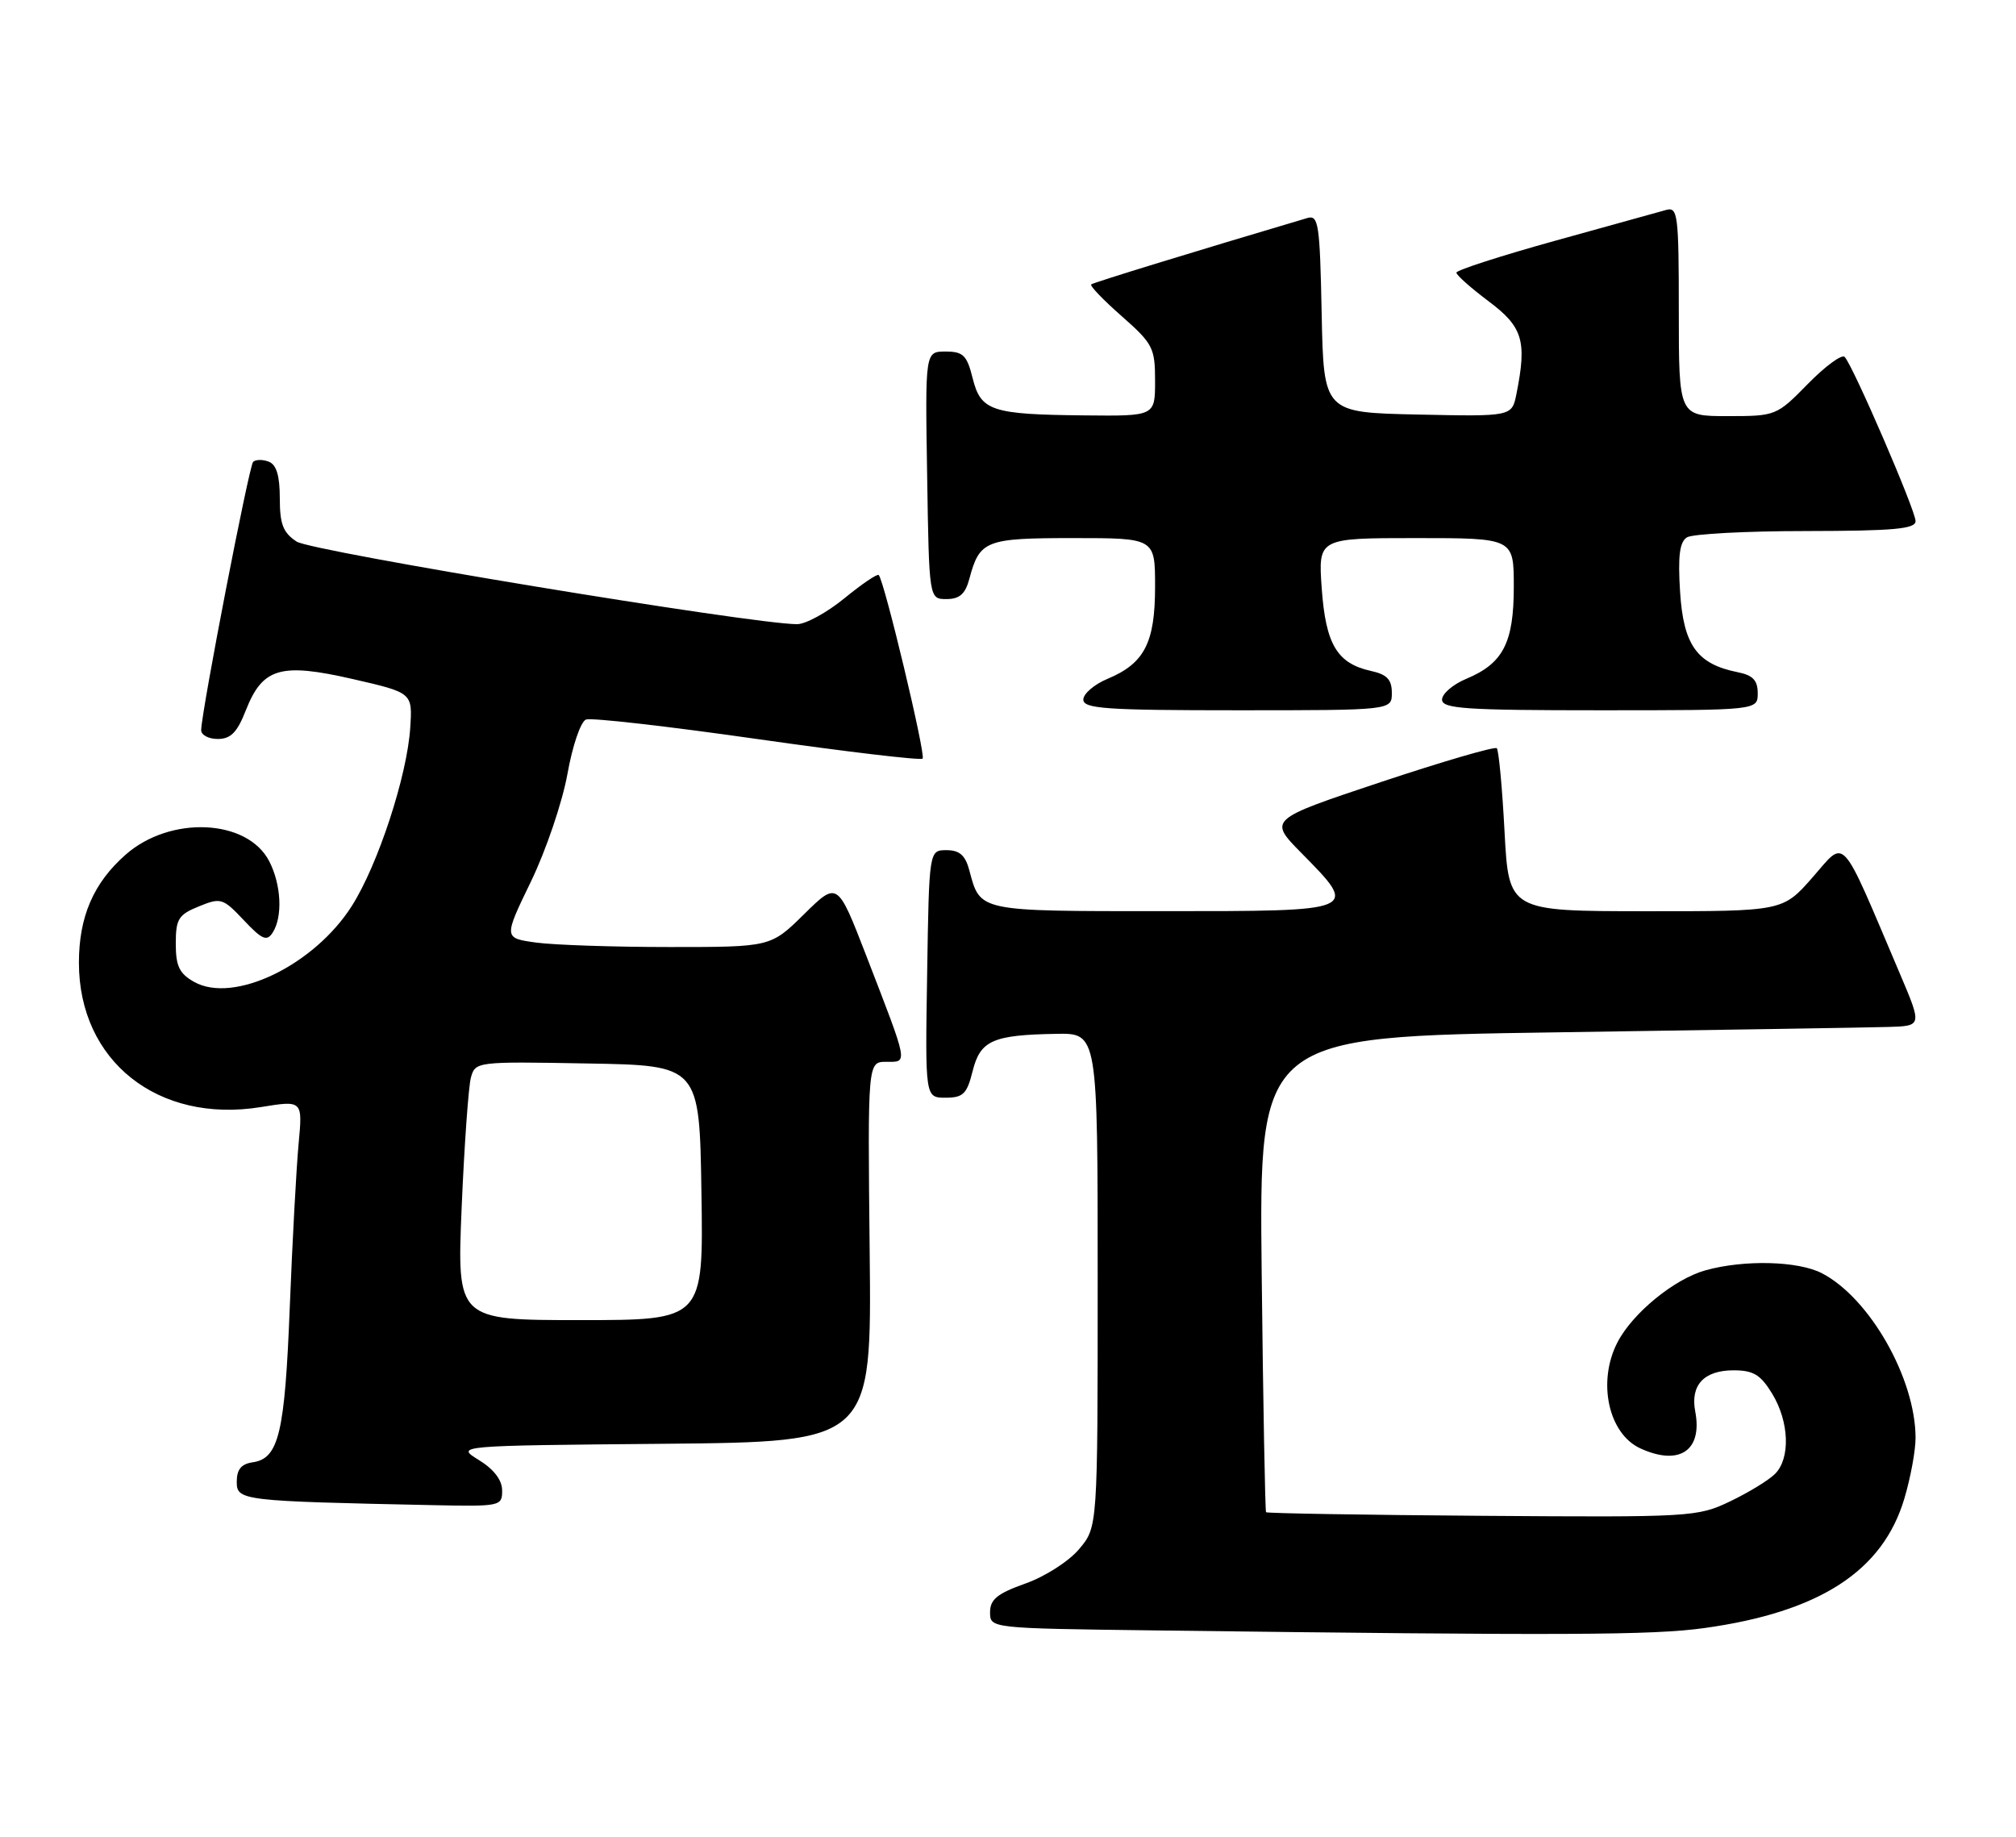 <?xml version="1.0" encoding="UTF-8" standalone="no"?>
<!DOCTYPE svg PUBLIC "-//W3C//DTD SVG 1.1//EN" "http://www.w3.org/Graphics/SVG/1.1/DTD/svg11.dtd" >
<svg xmlns="http://www.w3.org/2000/svg" xmlns:xlink="http://www.w3.org/1999/xlink" version="1.1" viewBox="0 0 281 256">
 <g >
 <path fill="currentColor"
d=" M 237.59 226.92 C 253.63 224.69 262.44 218.98 265.44 208.87 C 266.30 205.99 267.00 202.20 267.00 200.43 C 267.00 192.16 260.61 180.92 253.95 177.47 C 250.63 175.75 243.11 175.56 237.72 177.06 C 233.37 178.27 227.55 183.03 225.45 187.10 C 222.61 192.59 224.18 199.85 228.66 201.89 C 234.09 204.37 237.33 202.18 236.29 196.73 C 235.59 193.06 237.51 191.00 241.64 191.00 C 244.39 191.00 245.40 191.61 247.01 194.25 C 249.40 198.17 249.58 203.27 247.41 205.44 C 246.54 206.31 243.73 208.03 241.16 209.26 C 236.62 211.44 235.73 211.49 206.61 211.28 C 190.17 211.16 176.61 210.93 176.47 210.78 C 176.34 210.63 176.06 195.65 175.86 177.50 C 175.50 144.50 175.50 144.50 217.00 143.89 C 239.82 143.55 260.62 143.22 263.21 143.14 C 267.91 143.00 267.91 143.00 264.83 135.75 C 256.36 115.83 257.35 116.93 252.67 122.26 C 248.50 127.02 248.50 127.02 229.40 127.01 C 210.30 127.00 210.30 127.00 209.71 115.90 C 209.39 109.79 208.90 104.57 208.63 104.29 C 208.35 104.02 201.08 106.14 192.46 109.01 C 176.80 114.23 176.80 114.23 181.40 118.90 C 189.43 127.05 189.56 127.00 162.12 127.00 C 136.23 127.00 136.65 127.09 135.11 121.31 C 134.55 119.21 133.75 118.50 131.93 118.50 C 129.50 118.50 129.50 118.50 129.23 135.75 C 128.95 153.00 128.95 153.00 131.80 153.00 C 134.25 153.00 134.78 152.48 135.57 149.29 C 136.64 145.02 138.35 144.25 147.25 144.10 C 153.00 144.00 153.00 144.00 153.00 178.42 C 153.00 212.85 153.00 212.85 150.42 215.91 C 148.99 217.62 145.66 219.75 142.92 220.72 C 139.01 222.11 138.00 222.93 138.00 224.72 C 138.00 226.96 138.00 226.96 160.75 227.25 C 218.28 227.98 230.37 227.93 237.59 226.92 Z  M 69.99 207.75 C 69.99 206.29 68.84 204.79 66.74 203.50 C 63.50 201.50 63.50 201.50 92.50 201.24 C 121.50 200.97 121.50 200.97 121.22 174.49 C 120.94 148.00 120.94 148.00 123.54 148.00 C 126.58 148.00 126.69 148.60 120.73 133.17 C 116.73 122.84 116.73 122.84 112.08 127.42 C 107.43 132.00 107.43 132.00 93.36 132.00 C 85.61 132.00 77.23 131.72 74.73 131.38 C 70.19 130.75 70.19 130.75 74.01 122.86 C 76.11 118.52 78.39 111.78 79.09 107.89 C 79.79 103.95 80.94 100.58 81.68 100.29 C 82.41 100.01 93.15 101.24 105.55 103.01 C 117.96 104.78 128.33 106.01 128.60 105.74 C 129.07 105.26 123.25 80.91 122.48 80.15 C 122.28 79.94 120.13 81.40 117.70 83.39 C 115.28 85.37 112.31 87.00 111.10 87.00 C 104.91 87.00 43.43 76.86 41.35 75.49 C 39.46 74.25 39.00 73.07 39.00 69.45 C 39.00 66.30 38.53 64.76 37.46 64.35 C 36.61 64.02 35.63 64.04 35.28 64.38 C 34.71 64.96 28.14 98.85 28.04 101.75 C 28.02 102.44 29.06 103.00 30.35 103.00 C 32.16 103.00 33.06 102.09 34.26 99.02 C 36.60 93.07 39.10 92.34 49.18 94.65 C 57.50 96.56 57.50 96.56 57.18 101.44 C 56.75 108.14 52.69 120.52 49.05 126.26 C 43.79 134.55 32.57 139.96 27.06 136.86 C 25.00 135.70 24.50 134.67 24.50 131.53 C 24.50 128.10 24.87 127.49 27.71 126.34 C 30.78 125.09 31.06 125.17 33.98 128.26 C 36.53 130.97 37.19 131.25 38.00 130.00 C 39.43 127.79 39.21 123.30 37.52 120.03 C 34.47 114.14 23.75 113.65 17.53 119.11 C 13.04 123.05 11.00 127.76 11.00 134.19 C 11.00 147.88 22.02 156.63 36.35 154.31 C 42.19 153.36 42.19 153.36 41.62 159.43 C 41.31 162.77 40.75 173.01 40.39 182.20 C 39.70 199.76 38.86 203.30 35.22 203.82 C 33.63 204.05 33.00 204.82 33.00 206.53 C 33.00 209.16 33.62 209.23 60.25 209.79 C 69.76 209.99 70.00 209.94 69.99 207.75 Z  M 194.00 96.58 C 194.00 94.72 193.33 94.01 191.10 93.52 C 186.38 92.48 184.79 89.83 184.23 82.03 C 183.73 75.00 183.73 75.00 197.37 75.00 C 211.00 75.00 211.00 75.00 211.00 81.78 C 211.00 89.59 209.52 92.47 204.37 94.62 C 202.52 95.39 201.00 96.70 201.00 97.51 C 201.00 98.78 204.20 99.00 223.00 99.00 C 245.00 99.00 245.00 99.00 245.00 96.62 C 245.00 94.82 244.32 94.11 242.19 93.69 C 236.54 92.56 234.65 89.92 234.18 82.52 C 233.86 77.52 234.11 75.55 235.13 74.90 C 235.88 74.42 243.36 74.02 251.75 74.02 C 263.99 74.00 267.00 73.73 267.00 72.63 C 267.00 71.14 258.29 50.98 257.12 49.75 C 256.73 49.34 254.42 51.03 252.00 53.50 C 247.63 57.96 247.52 58.00 240.79 58.00 C 234.00 58.00 234.00 58.00 234.00 43.38 C 234.00 29.94 233.86 28.81 232.25 29.26 C 231.29 29.53 224.31 31.46 216.75 33.56 C 209.19 35.66 203.00 37.66 203.00 38.00 C 203.00 38.35 205.03 40.15 207.50 42.00 C 212.26 45.57 212.85 47.51 211.37 54.90 C 210.74 58.06 210.74 58.06 197.62 57.78 C 184.50 57.50 184.50 57.50 184.22 43.69 C 183.97 31.17 183.78 29.93 182.22 30.39 C 166.67 35.00 152.41 39.38 152.10 39.64 C 151.87 39.83 153.79 41.82 156.35 44.07 C 160.70 47.90 161.00 48.49 161.00 53.08 C 161.00 58.00 161.00 58.00 151.25 57.90 C 138.16 57.77 136.72 57.29 135.57 52.71 C 134.78 49.52 134.25 49.00 131.80 49.00 C 128.95 49.00 128.95 49.00 129.23 66.25 C 129.50 83.50 129.50 83.50 131.93 83.50 C 133.75 83.50 134.55 82.79 135.11 80.69 C 136.55 75.31 137.34 75.00 149.62 75.00 C 161.00 75.00 161.00 75.00 161.00 81.78 C 161.00 89.59 159.52 92.47 154.37 94.62 C 152.52 95.39 151.00 96.70 151.00 97.51 C 151.00 98.78 154.14 99.00 172.50 99.00 C 194.00 99.00 194.00 99.00 194.00 96.58 Z  M 64.35 168.25 C 64.72 159.59 65.30 151.48 65.63 150.23 C 66.24 147.97 66.36 147.95 81.87 148.23 C 97.50 148.50 97.50 148.50 97.77 166.25 C 98.05 184.00 98.05 184.00 80.87 184.00 C 63.69 184.00 63.69 184.00 64.35 168.25 Z "/>
</g>
</svg>